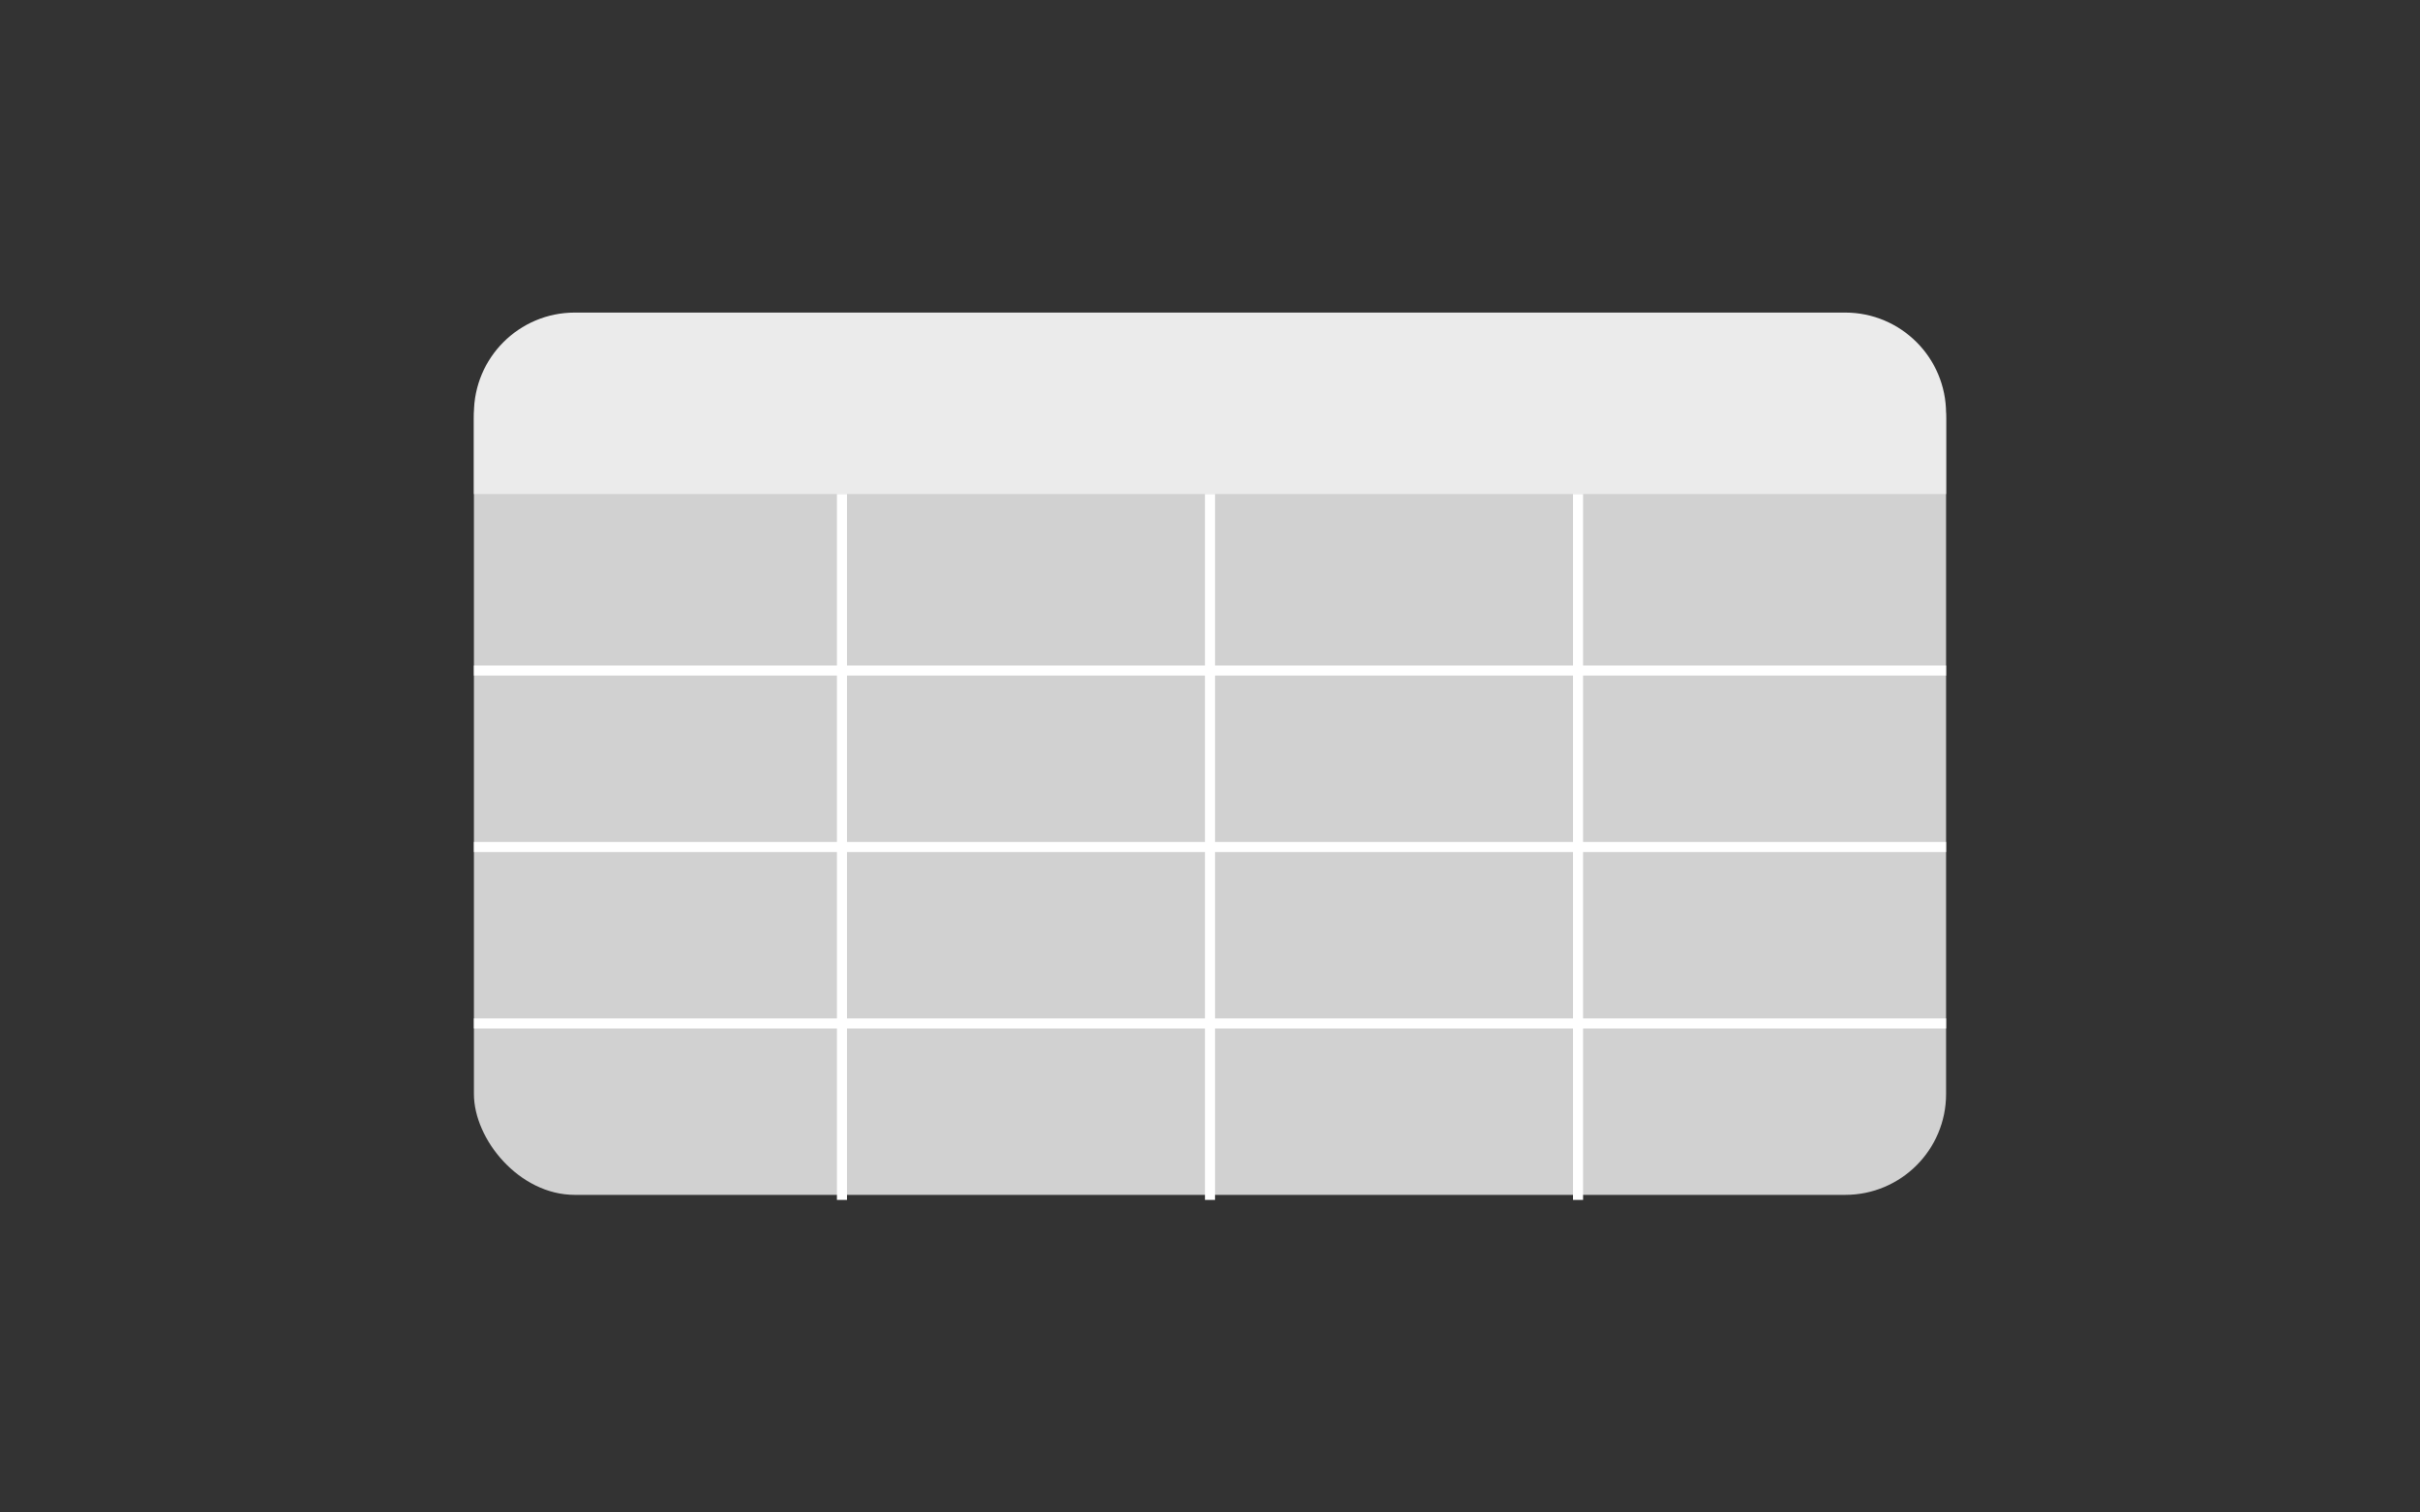 <?xml version="1.0" encoding="UTF-8"?><svg id="Lag_1" xmlns="http://www.w3.org/2000/svg" viewBox="0 0 240 150"><rect x="0" y="0" width="240" height="150" fill="#333333" stroke="none"/><defs><style>.cls-1{fill:#ebebeb;}.cls-2{fill:#d1d1d1;}.cls-3{fill:none;stroke:#fff;stroke-miterlimit:10;}</style></defs><rect class="cls-2" x="47" y="31.5" width="146" height="87" rx="10" ry="10"/><path class="cls-1" d="M57,31h126c5.52,0,10,4.48,10,10v8H47v-8c0-5.52,4.48-10,10-10Z"/><line class="cls-3" x1="47" y1="101.5" x2="193" y2="101.5"/><line class="cls-3" x1="47" y1="84" x2="193" y2="84"/><line class="cls-3" x1="47" y1="66.5" x2="193" y2="66.5"/><line class="cls-3" x1="156.5" y1="49" x2="156.5" y2="119"/><line class="cls-3" x1="120" y1="49" x2="120" y2="119"/><line class="cls-3" x1="83.5" y1="49" x2="83.5" y2="119"/></svg>
